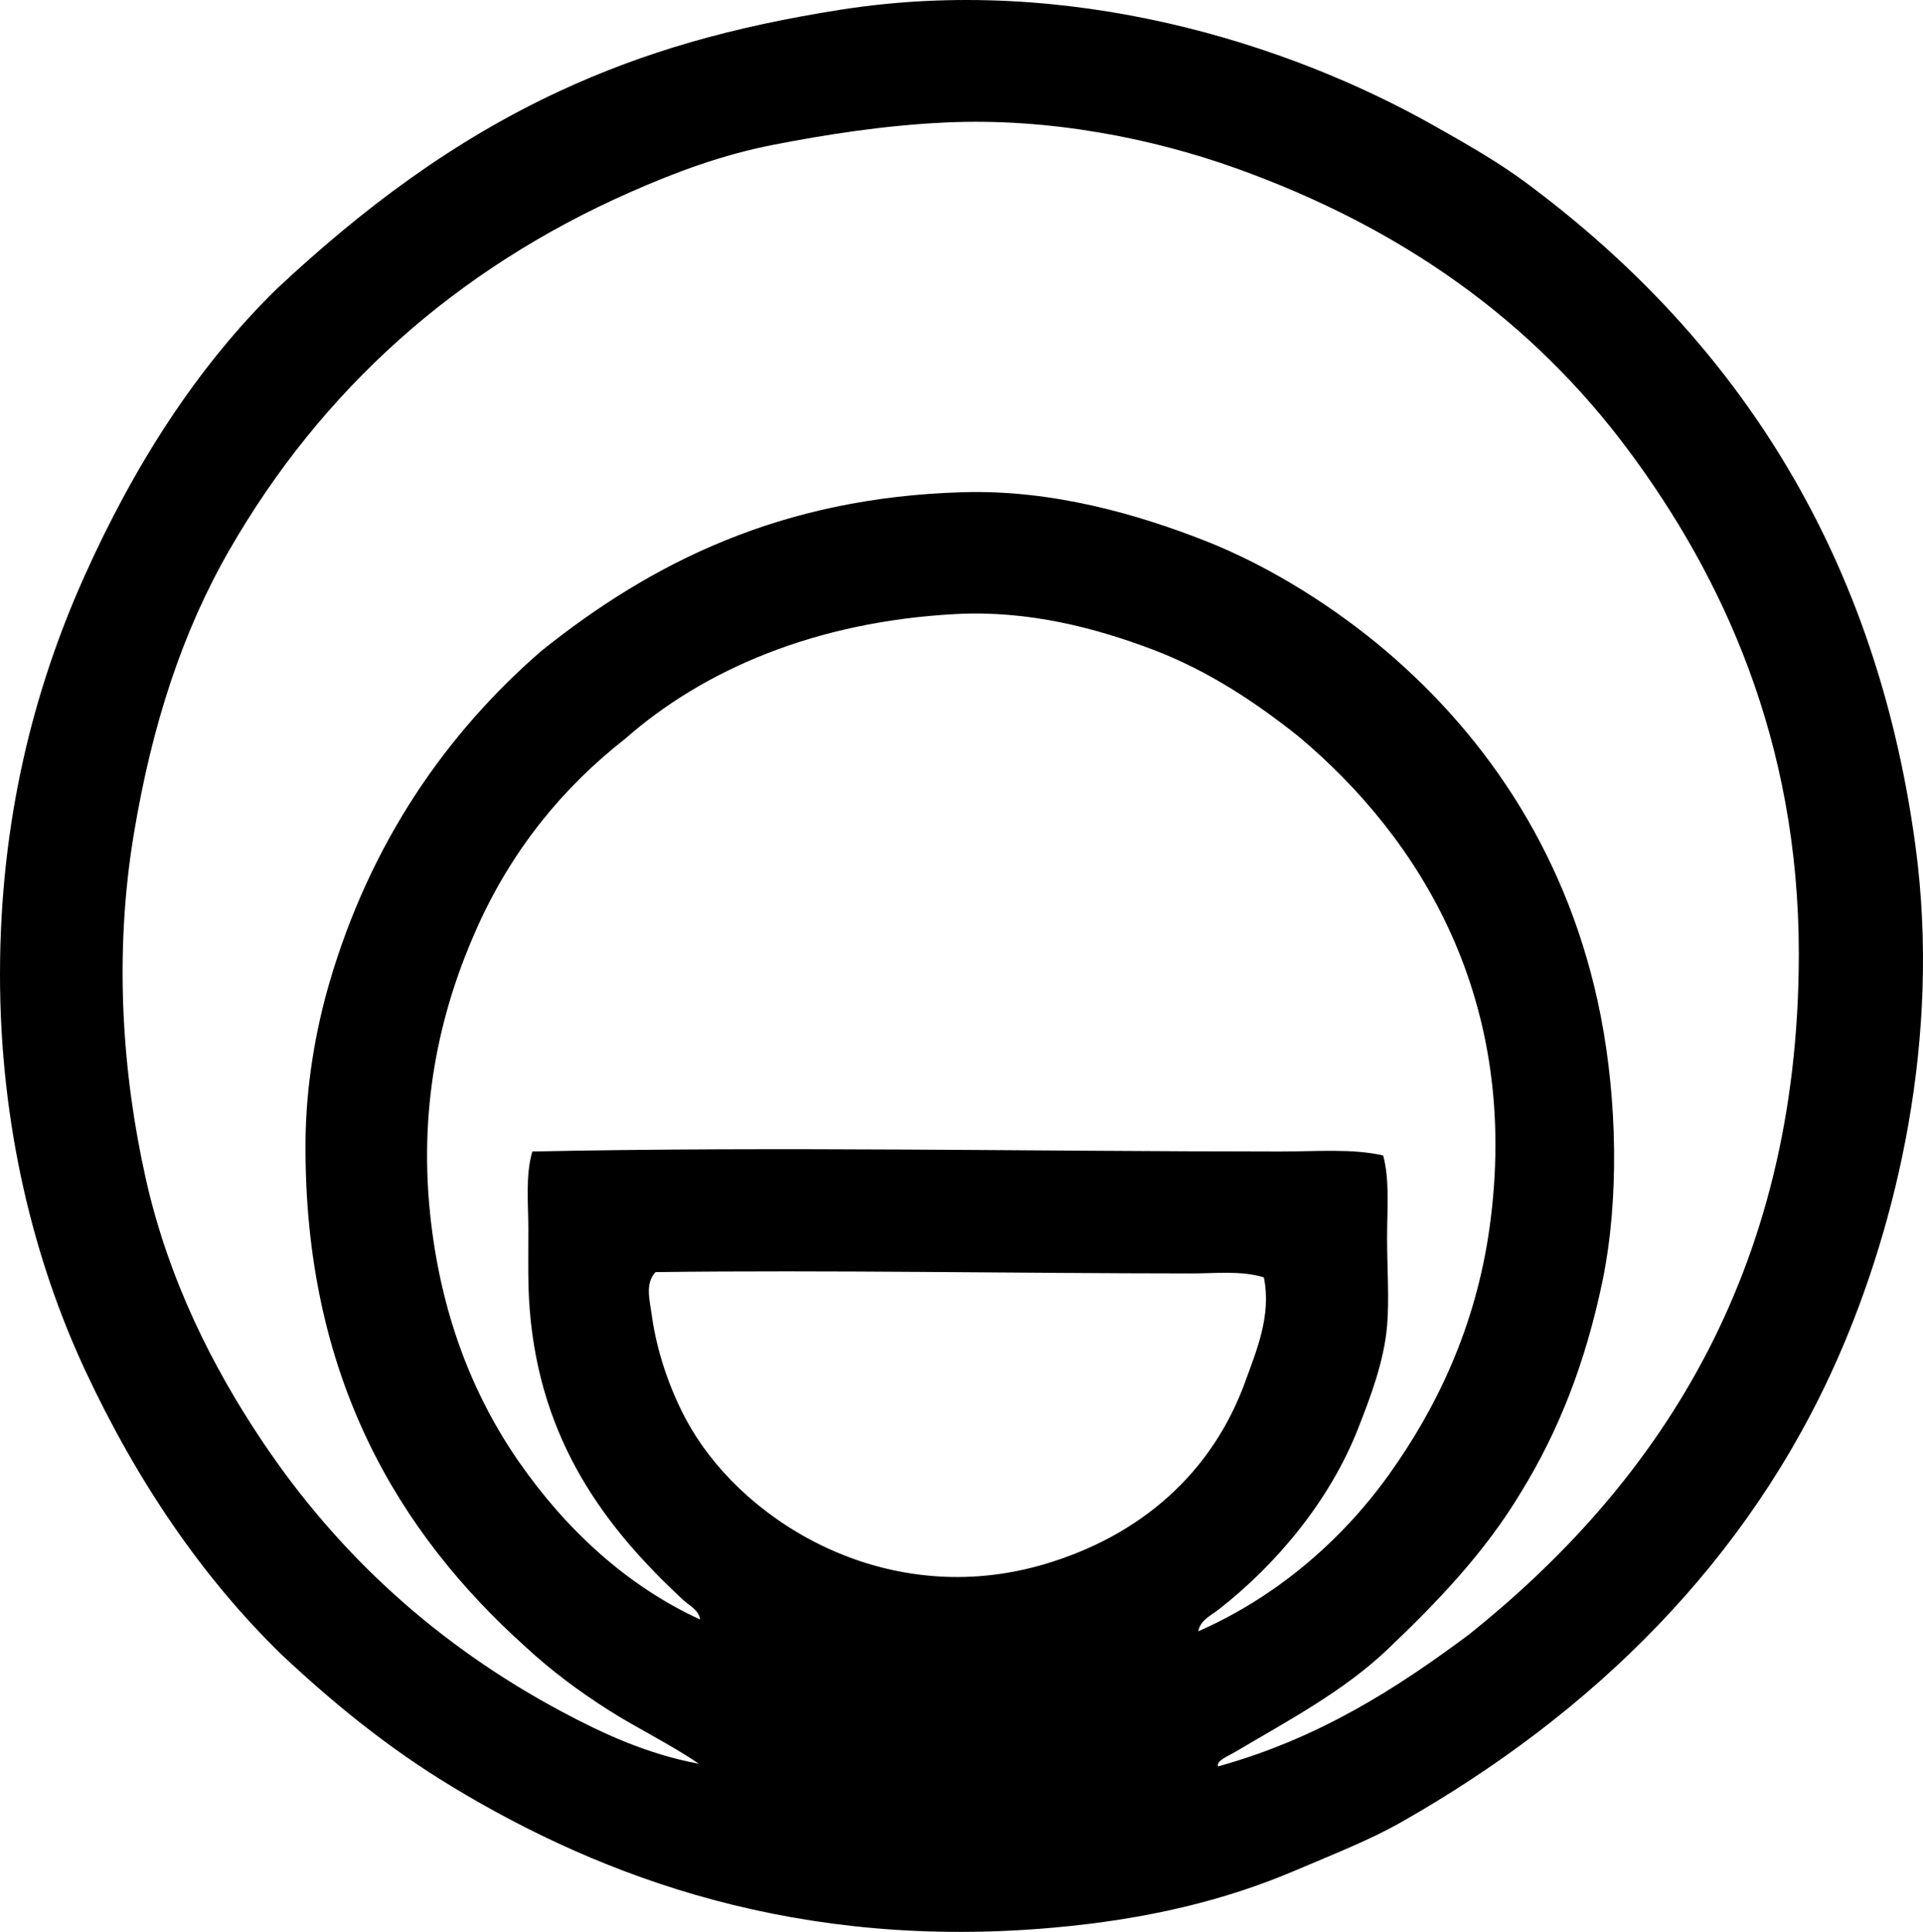 <?xml version="1.0" encoding="iso-8859-1"?>
<!-- Generator: Adobe Illustrator 19.2.0, SVG Export Plug-In . SVG Version: 6.00 Build 0)  -->
<svg version="1.1" xmlns="http://www.w3.org/2000/svg" xmlns:xlink="http://www.w3.org/1999/xlink" x="0px" y="0px"
	 viewBox="0 0 74.977 75.332" style="enable-background:new 0 0 74.977 75.332;" xml:space="preserve">
<g id="Caterplan_x5F_Services">
	<path style="fill-rule:evenodd;clip-rule:evenodd;" d="M10.991,64.533c-3.093-3.006-5.643-6.755-7.668-11.093
		C1.341,49.194,0,43.922,0,38.003c0-6.008,1.315-11.117,3.272-15.489c1.96-4.38,4.413-8.209,7.514-11.246
		c3.332-3.117,6.852-5.773,11.041-7.719c3.295-1.53,6.721-2.505,10.94-3.169c8.945-1.408,17.477,1.324,23.105,4.498
		c1.295,0.731,2.512,1.42,3.63,2.249c7.762,5.764,13.577,13.947,15.182,25.866c1.01,7.498-0.735,14.743-3.016,19.937
		c-3.488,7.943-9.585,13.904-17.074,18.146c-1.224,0.693-2.656,1.248-4.038,1.84c-2.798,1.198-5.839,1.924-9.457,2.249
		c-9.908,0.892-17.545-1.898-23.514-5.521C15.128,68.153,13.026,66.439,10.991,64.533z M57.304,63.715
		c7.136-5.724,12.831-13.884,12.831-26.53c0-8.325-2.995-14.722-6.645-19.629c-3.753-5.047-8.818-8.67-15.285-10.99
		c-3.228-1.158-7.277-1.981-11.348-1.789c-2.375,0.111-4.62,0.466-6.696,0.868c-2.003,0.389-3.823,1.07-5.572,1.841
		c-6.849,3.018-12.073,7.753-15.642,13.955c-1.816,3.155-3.014,6.772-3.731,11.093c-0.784,4.72-0.437,9.367,0.46,13.393
		c0.891,4,2.641,7.424,4.55,10.274c2.99,4.467,6.88,7.976,11.655,10.531c1.596,0.854,3.359,1.675,5.367,2.044
		c-1.131-0.771-2.37-1.359-3.527-2.096c-1.149-0.73-2.247-1.55-3.221-2.453c-4.935-4.433-8.661-10.519-8.588-19.731
		c0.017-2.131,0.383-4.287,0.92-6.135c1.608-5.533,4.599-9.792,8.281-12.983c4.27-3.418,9.319-5.987,16.459-6.185
		c3.458-0.097,6.753,0.851,9.406,1.892c2.641,1.035,5.172,2.692,7.055,4.294c4.008,3.407,7.191,8.128,8.383,14.262
		c0.625,3.219,0.733,7.128,0.051,10.377c-0.663,3.158-1.708,5.81-3.169,8.179c-1.399,2.335-3.259,4.277-5.214,6.134
		c-1.708,1.622-3.874,2.771-5.93,3.987c-0.286,0.169-0.737,0.34-0.664,0.562C51.401,67.797,54.446,65.85,57.304,63.715z
		 M54.134,57.53c1.893-2.635,3.396-5.796,3.936-9.61c1.267-8.951-2.741-15.274-7.463-19.221c-1.567-1.244-3.445-2.532-5.674-3.374
		c-2.204-0.832-4.82-1.531-7.668-1.38c-5.475,0.291-9.833,2.175-12.882,4.856c-2.421,1.895-4.406,4.308-5.776,7.36
		c-1.369,3.051-2.291,6.739-1.84,11.145c0.399,3.894,1.658,7.097,3.476,9.712c1.81,2.604,4.183,4.816,7.054,6.134
		c-0.046-0.372-0.429-0.547-0.665-0.767c-2.946-2.736-5.573-6.105-5.981-11.348c-0.076-0.973-0.051-2.027-0.051-3.118
		c0-0.988-0.119-2.067,0.154-3.017c9.493-0.201,19.539-0.002,29.137,0c1.437,0.001,2.835-0.123,4.038,0.154
		c0.259,0.96,0.153,2.091,0.153,3.22c0,1.169,0.089,2.399,0,3.425c-0.124,1.425-0.669,2.822-1.124,3.987
		c-1.115,2.855-3.225,5.337-5.419,7.055c-0.301,0.235-0.752,0.444-0.818,0.868C49.673,62.315,52.241,60.164,54.134,57.53z
		 M46.467,49.658c-6.737-0.002-14.312-0.139-20.908-0.052c-0.419,0.444-0.224,1.105-0.153,1.636
		c0.225,1.682,0.859,3.301,1.533,4.447c2.221,3.776,7.712,7.085,13.75,5.316c3.767-1.104,6.579-3.558,7.873-7.156
		c0.418-1.165,1.021-2.548,0.715-4.039C48.383,49.539,47.4,49.658,46.467,49.658z"/>
</g>
<g id="Layer_1">
</g>
</svg>
